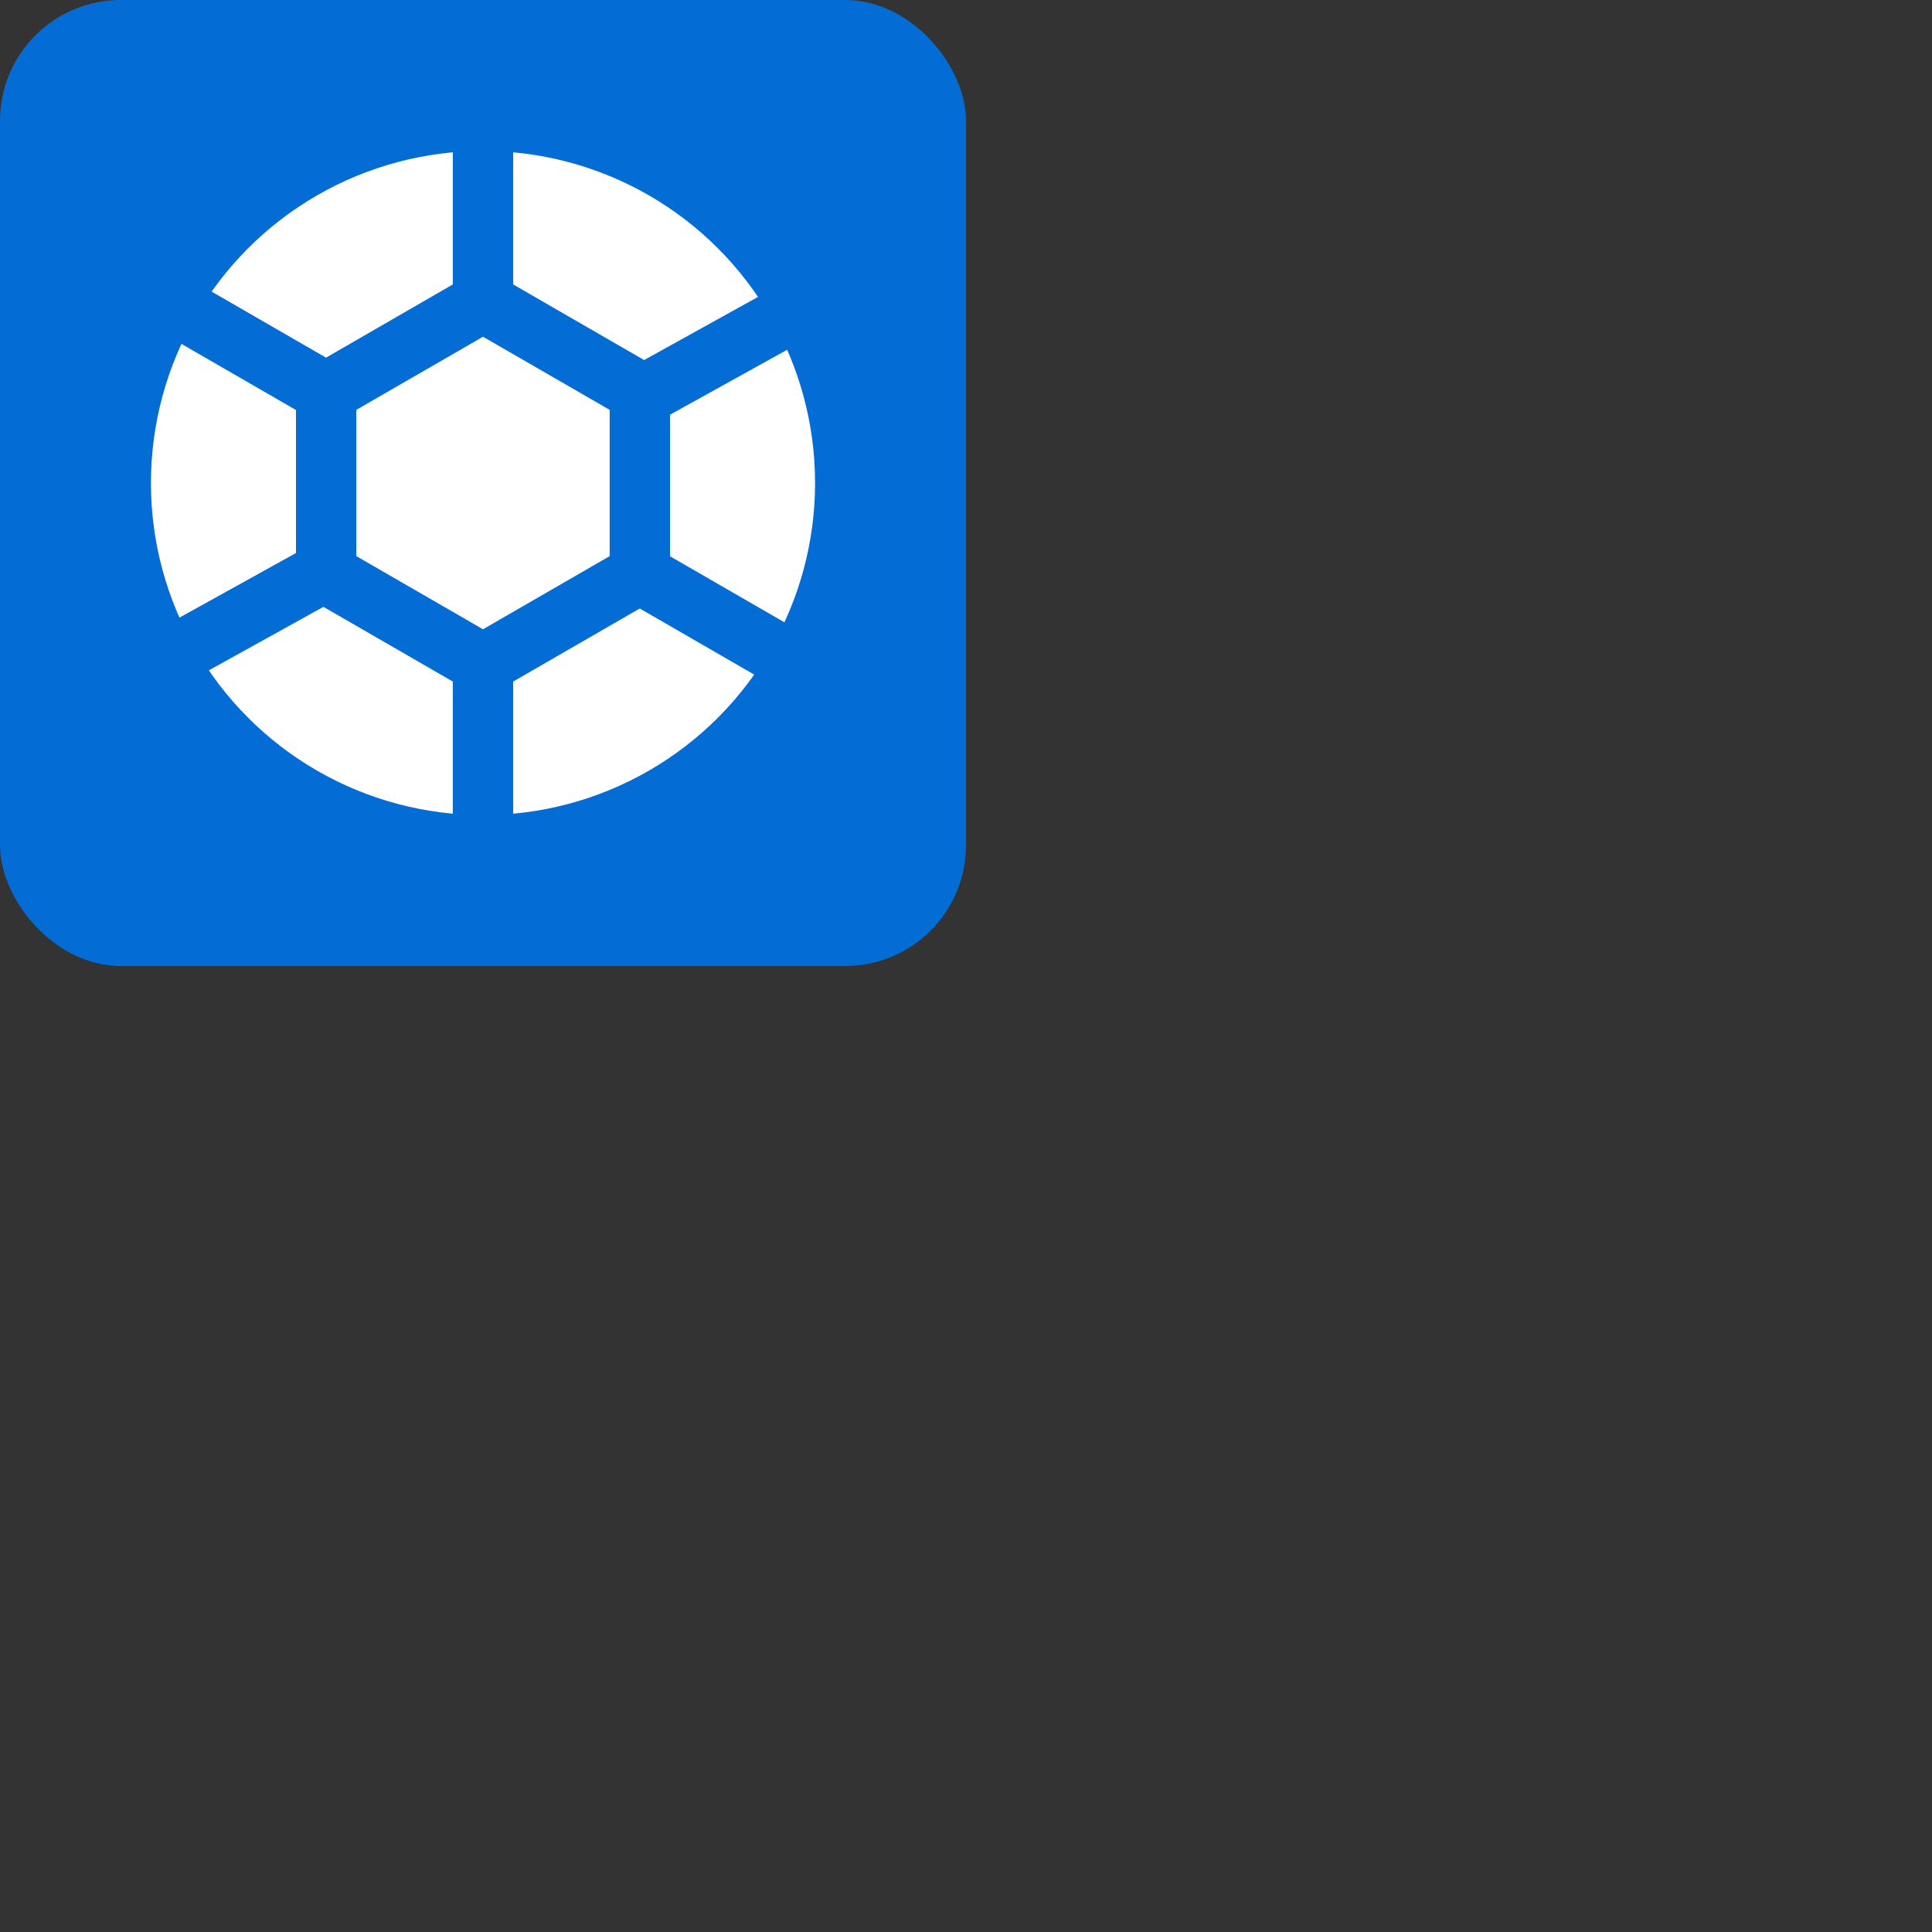 <?xml version="1.0" encoding="UTF-8" standalone="no"?>
<svg width="32px" height="32px" viewBox="0 0 32 32" version="1.1" xmlns="http://www.w3.org/2000/svg" xmlns:xlink="http://www.w3.org/1999/xlink">
    <rect x="0" y="0" width="32" height="32" fill="#333333" stroke="none"/>
    <!-- Generator: Sketch 41.2 (35397) - http://www.bohemiancoding.com/sketch -->
    <title>icon/org-32-blue</title>
    <desc>Created with Sketch.</desc>
    <defs>
        <circle id="path-1" cx="5.5" cy="5.5" r="5.5"></circle>
    </defs>
    <g id="-blocks/icons" stroke="none" stroke-width="1" fill="none" fill-rule="evenodd">
        <g id="icon/org-small--filled-blue">
            <g id="icon/org-small" fill-rule="evenodd" fill="#046CD5">
                <rect id="Rectangle-442" x="0" y="0" width="16" height="16" rx="2"></rect>
            </g>
            <g id="Group-11" fill-rule="evenodd" transform="translate(2.5, 2.5)">
                <mask id="mask-2" fill="white">
                    <use xlink:href="#path-1"></use>
                </mask>
                <use id="Oval-90" fill="#FFFFFF" xlink:href="#path-1"></use>
            </g>
            <path d="M8,2.489 L8,13.51" id="Line" stroke="#046CD5" stroke-linecap="square"></path>
            <path d="M12.783,5.253 L3.238,10.764" id="Line-Copy" stroke="#046CD5" stroke-linecap="square" transform="translate(8.01, 8.009) rotate(1) translate(-8.01, -8.009) "></path>
            <path d="M12.783,10.764 L3.238,5.253" id="Line-Copy-2" stroke="#046CD5" stroke-linecap="square"></path>
            <polygon id="Polygon" stroke="#046CD5" fill="#FFFFFF" fill-rule="evenodd" points="8 5 10.598 6.5 10.598 9.5 8 11 5.402 9.5 5.402 6.5"></polygon>
        </g>
    </g>
</svg>